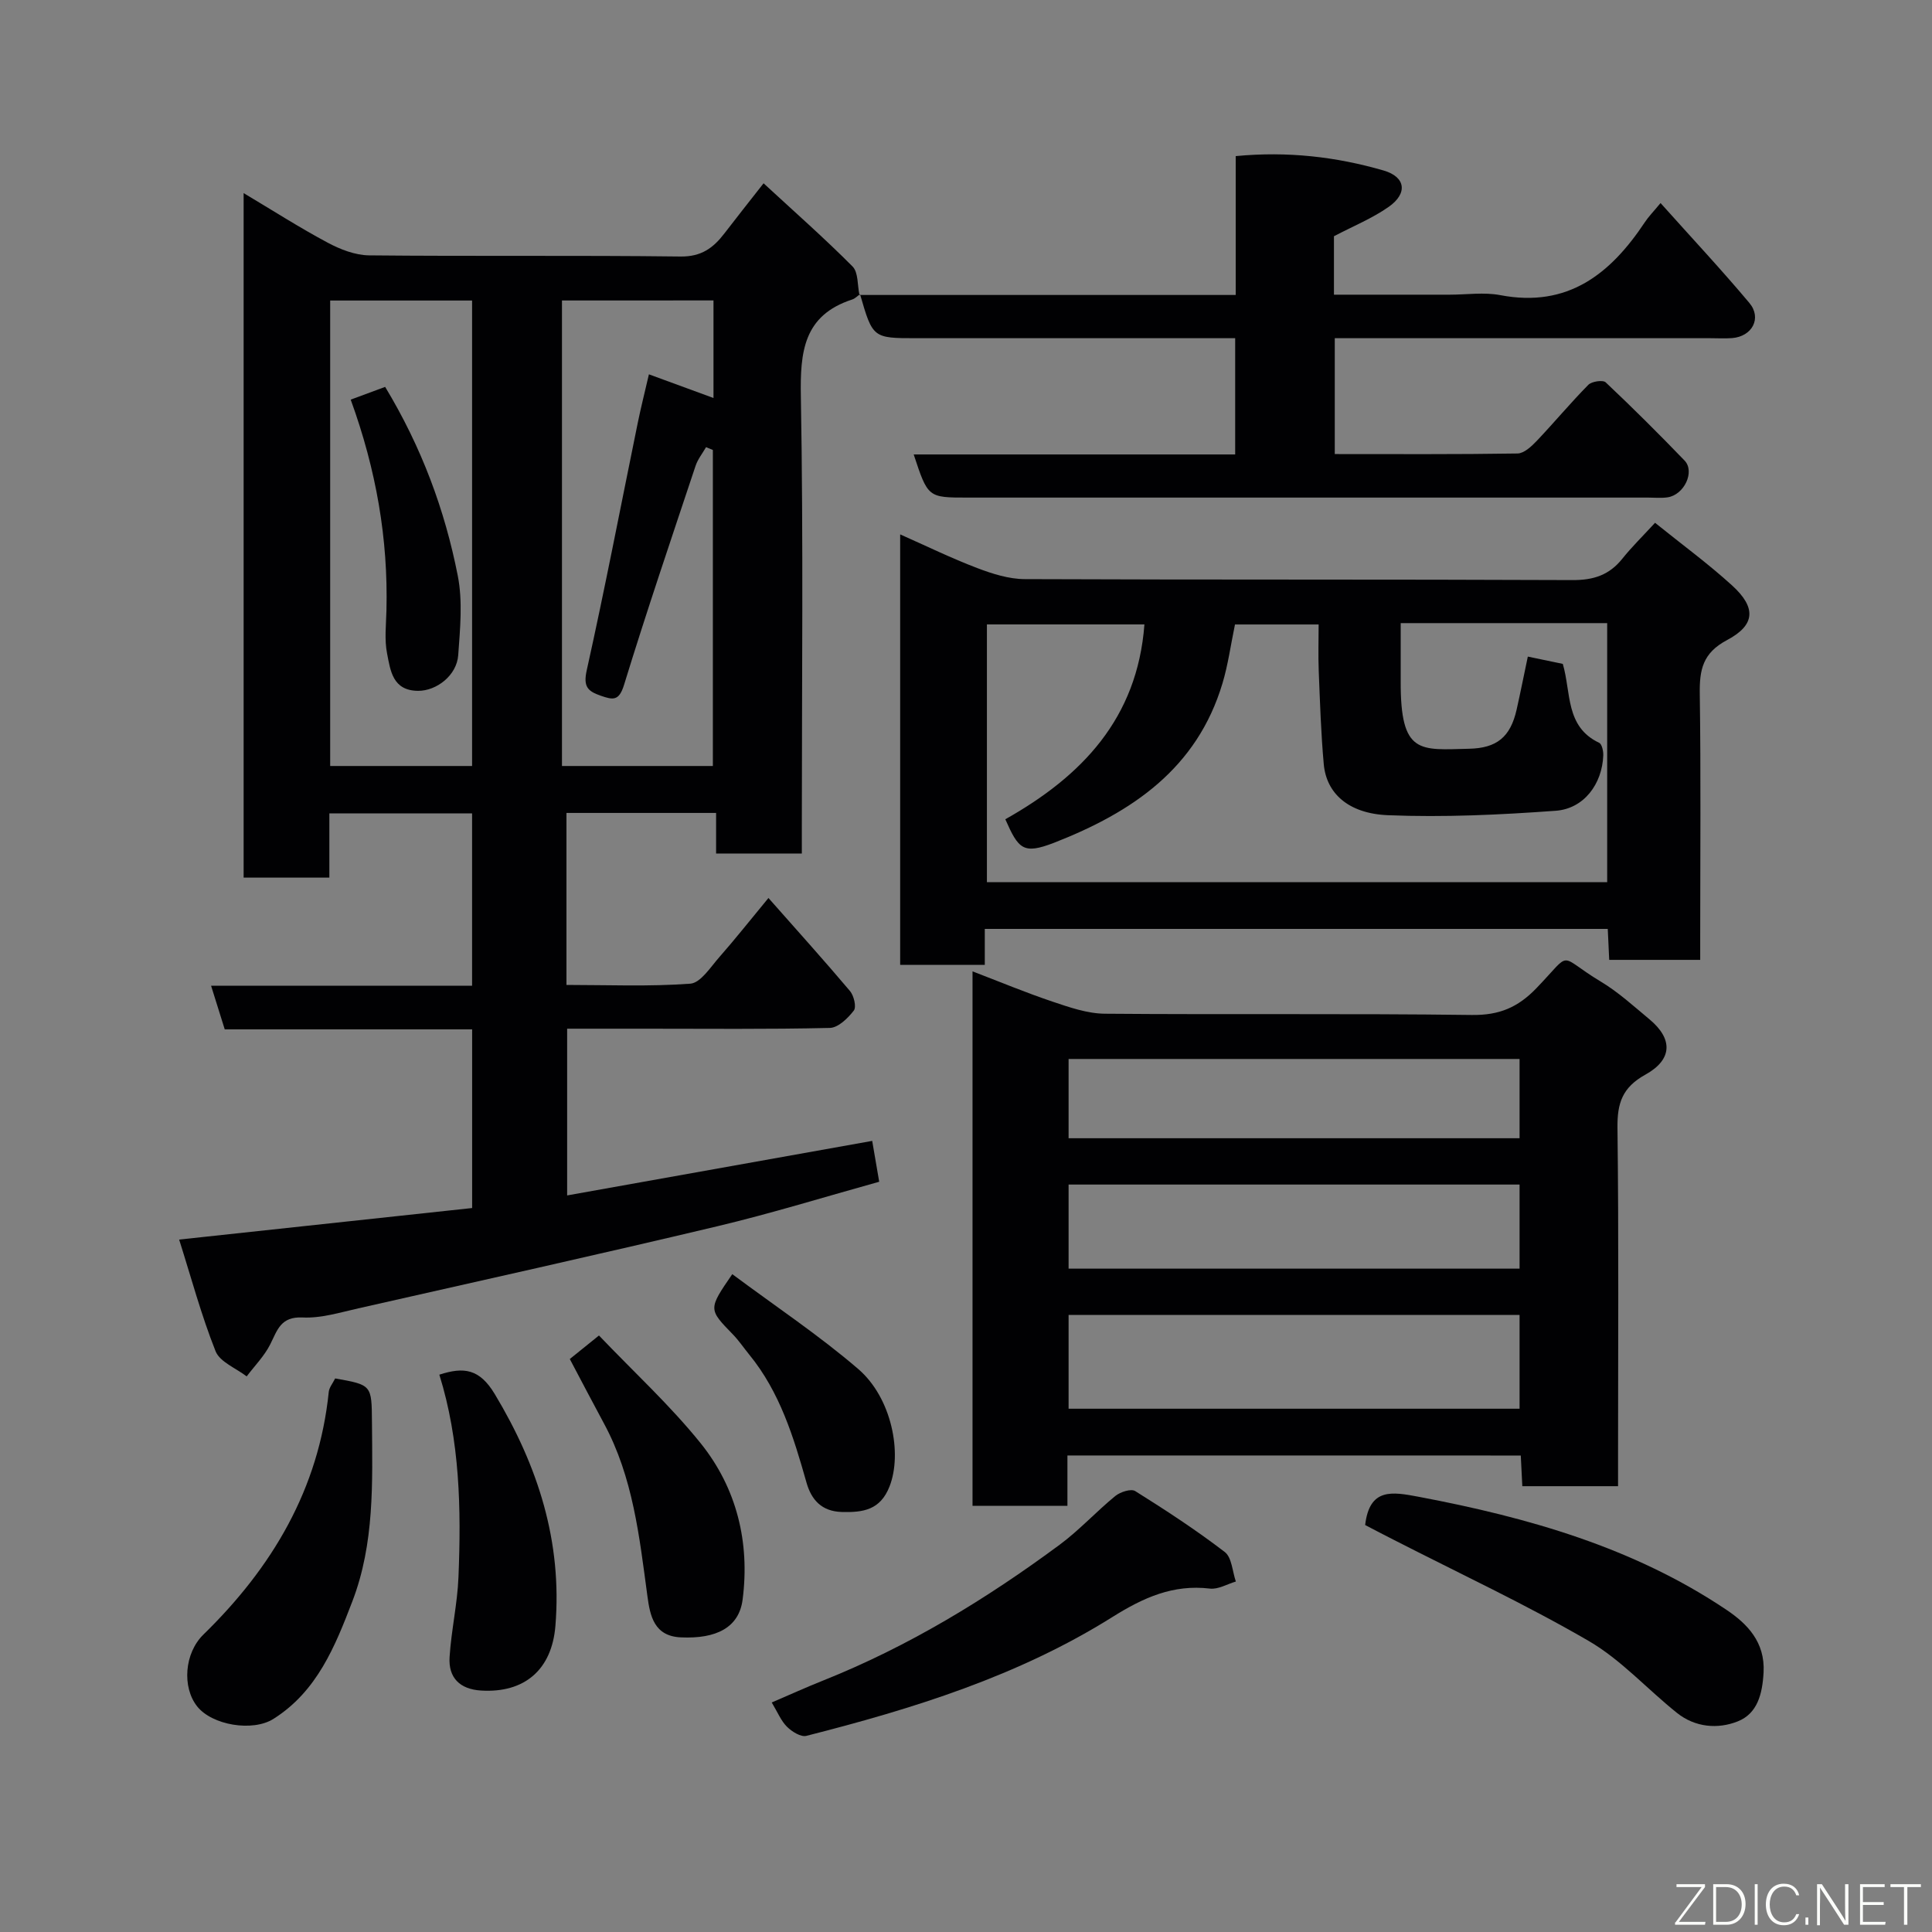 <svg enable-background="new 0 0 400 400" viewBox="0 0 400 400" xmlns="http://www.w3.org/2000/svg"><rect x="0" y="0" width="400" height="400" fill="#808080" stroke="none"/><g fill="#010103"><path d="m178.05 60.92c-.54.37-1.02.9-1.62 1.09-10.07 3.28-10.79 10.82-10.62 20.08.53 29.65.2 59.31.2 88.97v5.65c-6.01 0-11.61 0-17.75 0 0-2.63 0-5.35 0-8.4-10.59 0-20.65 0-30.98 0v35.61c8.49 0 17.1.37 25.64-.26 2.14-.16 4.19-3.44 6.02-5.51 3.25-3.69 6.29-7.55 10.16-12.23 5.91 6.69 11.5 12.89 16.88 19.26.81.96 1.37 3.3.79 4.05-1.22 1.58-3.23 3.55-4.96 3.59-12.82.3-25.66.16-38.49.16-5.16 0-10.32 0-15.9 0v34.52c21.08-3.77 42.09-7.53 63.16-11.29.46 2.7.9 5.25 1.45 8.46-11.14 3.09-22.27 6.54-33.58 9.23-24.7 5.87-49.49 11.38-74.26 16.98-3.82.86-7.74 2.08-11.55 1.89-4.53-.22-5.21 2.61-6.69 5.56-1.22 2.42-3.22 4.44-4.88 6.64-2.21-1.71-5.55-2.98-6.44-5.22-2.96-7.45-5.05-15.25-7.54-23.11 21.02-2.26 40.73-4.38 60.66-6.53 0-12.5 0-24.56 0-36.99-17.14 0-34.08 0-51.22 0-.94-2.99-1.79-5.72-2.83-9.04h54.04c0-12.07 0-23.67 0-35.68-9.56 0-19.28 0-29.55 0v13.3c-6.14 0-11.74 0-17.75 0 0-46.91 0-93.94 0-141.72 5.94 3.54 11.54 7.13 17.38 10.25 2.61 1.4 5.71 2.61 8.6 2.64 21.49.22 42.99-.03 64.48.24 4.3.05 6.77-1.77 9.07-4.77 2.47-3.22 4.99-6.4 8.12-10.39 6.49 5.99 12.65 11.41 18.42 17.22 1.22 1.23.99 3.89 1.43 5.89zm-61.7 1.29v96.38h31.24c0-22.08 0-43.76 0-65.43-.47-.19-.94-.39-1.41-.58-.73 1.28-1.7 2.47-2.16 3.84-5.03 15.1-10.15 30.17-14.82 45.38-1.05 3.4-2.3 3.11-4.83 2.24-2.74-.95-3.64-1.91-2.89-5.28 3.78-16.99 7.06-34.1 10.55-51.16.66-3.24 1.48-6.45 2.32-10.1 4.96 1.82 9.18 3.36 13.37 4.9 0-6.8 0-13.4 0-20.2-10.53.01-20.79.01-31.37.01zm-47.99.01v96.37h29.38c0-32.33 0-64.24 0-96.37-9.87 0-19.46 0-29.38 0z"/><path d="m203.89 192.32v7.44c-5.94 0-11.54 0-17.52 0 0-29.37 0-58.76 0-89.12 5.46 2.42 10.61 4.94 15.95 6.97 3.13 1.19 6.55 2.28 9.85 2.29 37.8.16 75.61.03 113.41.2 4.37.02 7.6-1.05 10.3-4.42 1.97-2.46 4.24-4.68 6.78-7.44 5.62 4.53 11.03 8.49 15.95 12.97 5 4.56 4.87 8.18-1.06 11.32-5.03 2.67-5.7 6.14-5.63 11.11.24 16.65.09 33.31.09 49.96v5.13c-6.5 0-12.56 0-18.84 0-.1-2.2-.2-4.15-.3-6.41-42.85 0-85.56 0-128.98 0zm4.25-22.7c15.83-8.9 27.34-20.86 28.8-40.34-11.03 0-21.77 0-32.61 0v53.36h128.42c0-17.97 0-35.56 0-53.63-7.19 0-14.15 0-21.1 0-7.1 0-14.2 0-21.65 0 0 4.41.01 8.21 0 12.02-.07 15.29 3.97 14.22 14.16 13.99 5.72-.13 8.55-2.4 9.84-8.1.81-3.61 1.53-7.24 2.32-10.98 2.79.58 5.14 1.07 7.24 1.51 1.76 5.99.49 13 7.53 16.34.58.28.89 1.74.85 2.63-.23 5.87-3.98 11.01-9.84 11.44-11.54.84-23.18 1.39-34.73.92-8.31-.34-12.77-4.62-13.3-10.57-.58-6.41-.78-12.85-1.04-19.28-.13-3.24-.02-6.49-.02-9.64-6.41 0-12.02 0-17.32 0-.89 4.28-1.43 8.33-2.59 12.19-5.28 17.65-18.71 26.7-34.88 33.01-6.36 2.45-7.34 1.34-10.08-4.87z"/><path d="m221 301.34v5.33 5.09c-6.75 0-13.02 0-19.65 0 0-36.61 0-73.19 0-110.65 5.57 2.13 11.01 4.4 16.57 6.27 3.51 1.18 7.21 2.47 10.83 2.5 25.33.21 50.66-.07 75.99.26 5.65.07 9.52-1.55 13.39-5.58 7.64-7.94 4.11-6.85 13.3-1.33 3.63 2.18 6.82 5.1 10.1 7.83 4.8 4 4.81 8.28-.85 11.42-4.8 2.66-5.86 5.9-5.8 11.03.28 22.83.12 45.66.12 68.49v5.7c-6.76 0-13.15 0-19.82 0-.11-2.12-.21-4.06-.32-6.35-31.13-.01-62.19-.01-93.86-.01zm.24-9.68h93.37c0-6.73 0-13.11 0-19.41-31.31 0-62.22 0-93.37 0zm0-29h93.37c0-6.07 0-11.78 0-17.41-31.31 0-62.22 0-93.37 0zm0-27h93.37c0-5.73 0-11.11 0-16.41-31.31 0-62.22 0-93.37 0z"/><path d="m177.9 61.07h77.94c0-9.71 0-19.1 0-28.75 10.77-1.03 20.81.14 30.62 2.98 4.56 1.32 5.05 4.73 1.05 7.53-3.42 2.4-7.39 4.01-11.33 6.08v12.1h23.98c3.5 0 7.1-.55 10.48.1 13.98 2.66 22.81-4.41 29.92-15.12.73-1.11 1.68-2.07 3.24-3.95 6.45 7.21 12.6 13.78 18.38 20.67 2.65 3.16.58 6.97-3.58 7.29-1.49.11-3 .02-4.5.02-25.8 0-51.6 0-77.75 0v23.99c12.63 0 25.23.08 37.83-.12 1.34-.02 2.87-1.44 3.94-2.56 3.64-3.83 7.02-7.9 10.73-11.66.7-.71 3.01-1.05 3.59-.51 5.57 5.25 11 10.66 16.32 16.18 2.22 2.3-.07 7.13-3.52 7.63-1.31.19-2.66.05-3.99.05-46.97 0-93.95 0-140.92 0-8.21 0-8.21 0-11.16-8.93h66.56c0-8.07 0-15.67 0-24.07-1.62 0-3.37 0-5.11 0-20.32 0-40.64 0-60.96 0-8.93 0-8.98-.04-11.59-9.08-.02-.02-.17.13-.17.13z"/><path d="m159.78 352.48c3.78-1.62 7.18-3.17 10.65-4.55 17.66-7.05 33.74-16.85 48.96-28.11 4.09-3.03 7.57-6.86 11.52-10.09 1.03-.84 3.27-1.56 4.12-1.02 6.34 3.97 12.62 8.07 18.55 12.62 1.46 1.12 1.57 4.03 2.29 6.11-1.79.52-3.66 1.67-5.37 1.46-7.64-.91-13.79 1.88-20.16 5.87-19.5 12.24-41.27 19-63.39 24.62-1.13.29-2.99-.87-4-1.87-1.24-1.22-1.93-2.98-3.17-5.04z"/><path d="m282.64 315.74c.91-7.74 5.57-6.89 11.12-5.84 22.56 4.27 44.41 10.45 63.69 23.4 4.26 2.86 8.02 6.65 7.68 12.94-.24 4.48-1.27 8.53-5.34 10.15-4.13 1.65-8.84 1.25-12.59-1.75-6.15-4.91-11.57-11-18.28-14.9-13.07-7.59-26.82-14-40.29-20.9-2.04-1.03-4.06-2.09-5.99-3.1z"/><path d="m69.39 285.39c7.61 1.35 7.56 1.35 7.62 9.07.1 12.52.54 25.08-4.05 37.06-3.58 9.34-7.31 18.66-16.35 24.36-4.31 2.72-12.71 1.31-15.8-2.6-3.13-3.97-2.65-11 1.31-14.87 14.24-13.89 23.89-30.1 25.95-50.27.11-.9.83-1.75 1.32-2.75z"/><path d="m90.96 284.61c5.11-1.66 8.33-1.2 11.47 4.01 8.96 14.9 13.99 30.55 12.56 48.02-.74 9.06-6.4 13.92-15.39 13.37-4.4-.27-6.79-2.65-6.52-6.92.35-5.54 1.62-11.03 1.84-16.56.58-14.15.3-28.26-3.96-41.92z"/><path d="m117.97 281.37c1.69-1.36 3.54-2.85 6.04-4.87 7.23 7.58 14.75 14.47 21.07 22.33 7.46 9.29 10.2 20.52 8.67 32.35-.75 5.79-5.44 8.16-12.79 7.82-5.52-.25-6.37-4.42-6.92-8.54-1.66-12.28-2.97-24.62-9.02-35.79-2.31-4.27-4.55-8.58-7.05-13.3z"/><path d="m151.61 263.8c8.97 6.68 17.96 12.66 26.08 19.64 6.97 6 9.15 17.5 6.48 24.31-1.91 4.89-5.48 5.41-9.88 5.29-4.17-.12-6.29-2.5-7.31-6.07-2.67-9.43-5.51-18.76-11.87-26.53-1.14-1.39-2.14-2.9-3.39-4.18-5.07-5.22-5.1-5.19-.11-12.46z"/><path d="m79.74 80.1c7.56 12.52 12.36 25.48 15.04 39.11 1.04 5.29.48 10.97.09 16.43-.3 4.21-4.5 7.41-8.31 7.39-5.29-.03-5.73-4.23-6.42-7.73-.57-2.88-.2-5.97-.13-8.96.36-14.73-2.09-28.99-7.4-43.6 2.38-.89 4.64-1.72 7.13-2.64z"/></g><path d="m346.9 398 5.4-7.3h-5.2v-.6h5.9v.6l-5.4 7.2h5.5l-.1.6h-6.2v-.5z" fill="#fbfcfa"/><path d="m354.7 390.1h2.8c2.3 0 3.9 1.6 3.9 4.1s-1.6 4.3-3.9 4.3h-2.8zm.6 7.8h2c2.2 0 3.3-1.6 3.3-3.6 0-1.8-1-3.6-3.3-3.6h-2z" fill="#fbfcfa"/><path d="m363.9 390.1v8.4h-.6v-8.4h1.6z" fill="#fbfcfa"/><path d="m372.5 396.3c-.4 1.3-1.4 2.3-3.2 2.3-2.4 0-3.7-1.9-3.7-4.3 0-2.3 1.2-4.3 3.7-4.3 1.8 0 2.9 1 3.2 2.4h-.6c-.4-1.1-1.1-1.8-2.5-1.8-2.1 0-3 1.9-3 3.7s.9 3.7 3 3.7c1.4 0 2.1-.7 2.5-1.7z" fill="#fbfcfa"/><path d="m373.8 398.5v-1.5h.6v1.5z" fill="#fbfcfa"/><path d="m376.2 398.5v-8.4h1c1.3 2 4.4 6.7 4.9 7.6-.1-1.2-.1-2.4-.1-3.8v-3.8h.7v8.4h-.9c-1.2-1.9-4.4-6.8-5-7.7.1 1.1 0 2.3 0 3.9v3.9h-.6z" fill="#fbfcfa"/><path d="m390 394.4h-4.3v3.5h4.7l-.1.6h-5.2v-8.4h5.1v.6h-4.5v3.1h4.3z" fill="#fbfcfa"/><path d="m394.2 390.7h-2.8v-.6h6.3v.6h-2.8v7.8h-.7z" fill="#fbfcfa"/></svg>